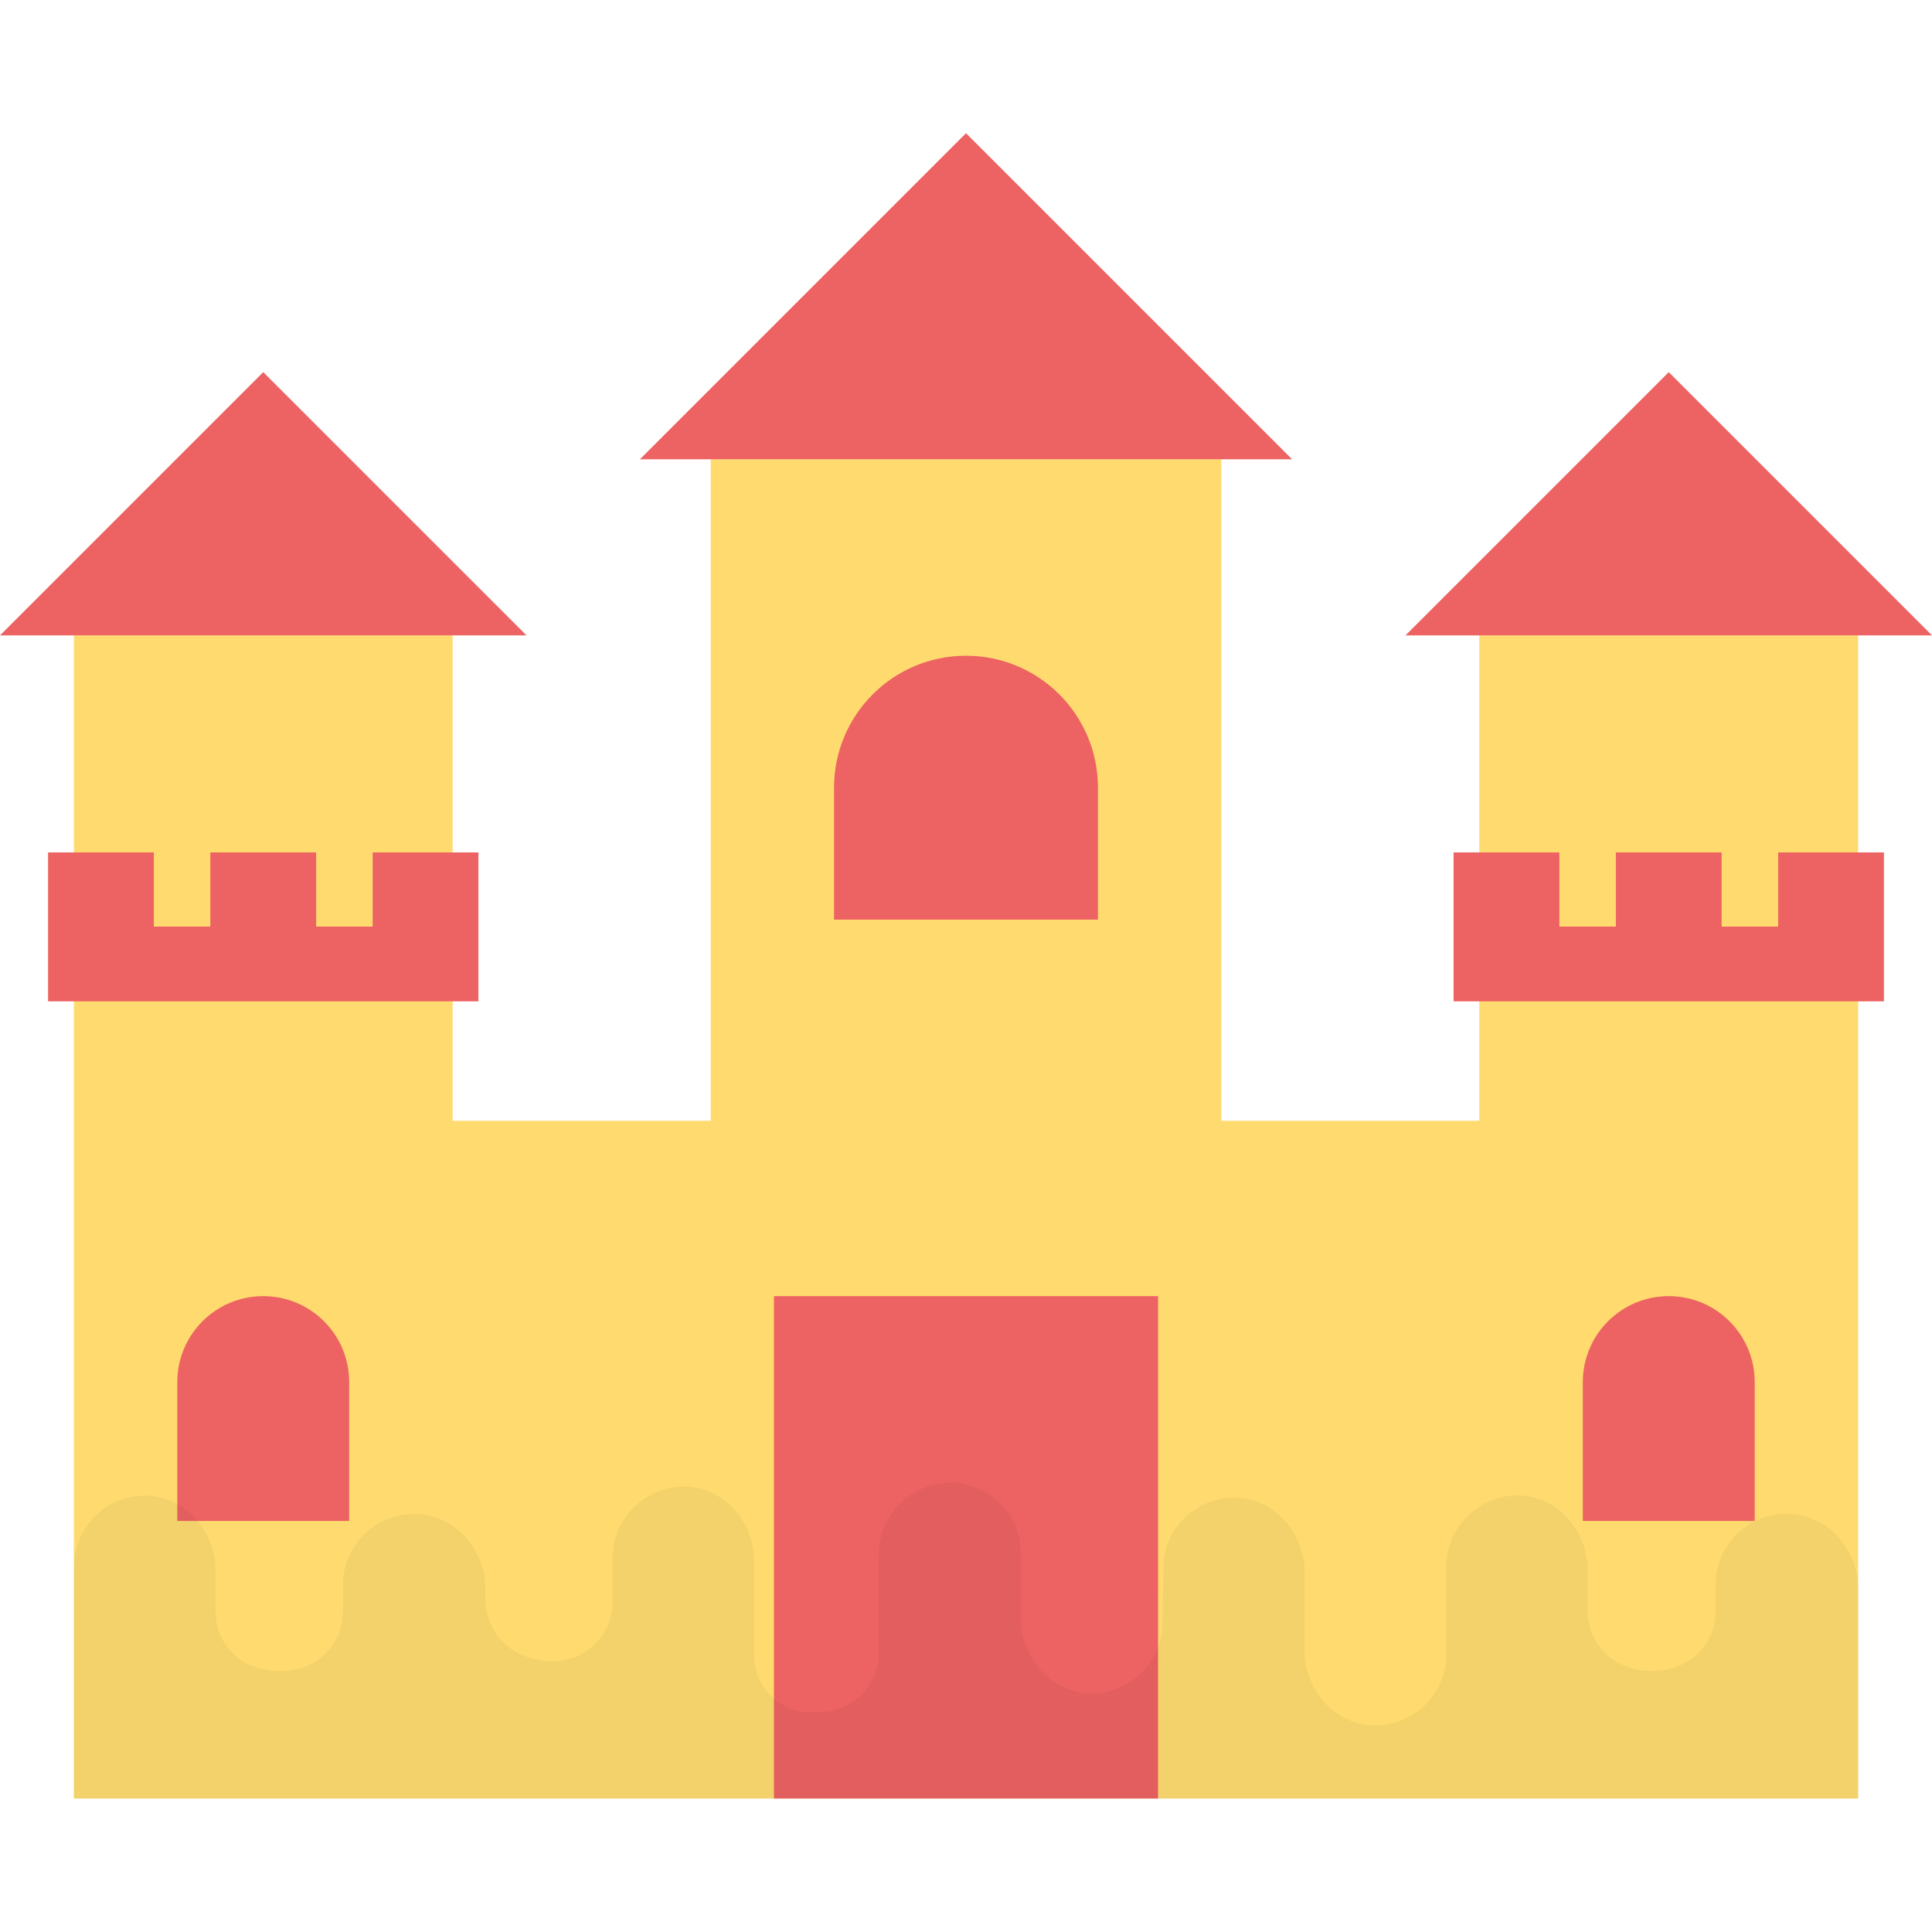 <?xml version="1.0" encoding="iso-8859-1"?>
<!-- Generator: Adobe Illustrator 19.0.0, SVG Export Plug-In . SVG Version: 6.00 Build 0)  -->
<svg version="1.1" id="Capa_1" xmlns="http://www.w3.org/2000/svg" xmlns:xlink="http://www.w3.org/1999/xlink" x="0px" y="0px"
	 viewBox="0 0 478.66 478.66" style="enable-background:new 0 0 478.66 478.66;" xml:space="preserve">
<polygon style="fill:#FFDB6F;" points="460.363,445.583 460.363,157.417 366.502,157.417 366.502,277.677 302.577,277.677 
	302.577,113.792 176.083,113.792 176.083,277.677 112.143,277.677 112.143,157.417 18.296,157.417 18.296,445.583 "/>
<g>
	<polygon style="fill:#ED6262;" points="65.22,92.198 0,157.417 130.44,157.417 	"/>
	<polygon style="fill:#ED6262;" points="413.44,92.198 348.22,157.417 478.66,157.417 	"/>
	<polygon style="fill:#ED6262;" points="239.33,33.001 158.539,113.792 320.12,113.792 	"/>
	<polygon style="fill:#ED6262;" points="118.528,211.193 118.528,248.087 11.912,248.087 11.912,211.193 38.114,211.193 
		38.114,229.564 52.119,229.564 52.119,211.193 78.321,211.193 78.321,229.564 92.326,229.564 92.326,211.193 	"/>
	<polygon style="fill:#ED6262;" points="440.546,211.193 440.546,229.564 426.541,229.564 426.541,211.193 400.339,211.193 
		400.339,229.564 386.334,229.564 386.334,211.193 360.132,211.193 360.132,248.087 466.748,248.087 466.748,211.193 	"/>
	<path style="fill:#ED6262;" d="M239.33,162.462c-18.056,0-32.693,14.637-32.693,32.693v32.693h65.385v-32.693
		C272.023,177.099,257.385,162.462,239.33,162.462z"/>
	<rect x="191.744" y="321.122" style="fill:#ED6262;" width="95.172" height="124.461"/>
	<path style="fill:#ED6262;" d="M65.22,321.122c-11.761,0-21.293,9.532-21.293,21.293v34.409h42.586v-34.409
		C86.513,330.654,76.981,321.122,65.22,321.122z"/>
	<path style="fill:#ED6262;" d="M413.44,321.122c-11.761,0-21.293,9.532-21.293,21.293v34.409h42.586v-34.409
		C434.733,330.654,425.201,321.122,413.44,321.122z"/>
</g>
<path style="opacity:0.05;fill:#231F20;enable-background:new    ;" d="M443.512,375.093c-10.029-0.602-18.462,7.424-18.462,17.468
	v6.716c0,8.433-7.017,14.848-15.646,14.652c0,0,0,0-0.196,0c0,0,0,0-0.196,0c-8.433,0.196-15.646-6.219-15.646-14.652v-10.12
	c0-9.638-7.017-18.056-16.459-18.658c-10.059-0.392-18.296,7.394-18.568,17.197v22.136c0,10.044-8.358,18.056-18.522,17.619
	c-9.487-0.557-16.595-9.035-16.595-18.507v-19.983c-0.271-9.216-7.304-17.348-16.55-17.935c-10.24-0.407-18.462,7.62-18.462,17.649
	l-0.196,13.222c0,10.029-8.222,18.071-18.462,17.664c-9.427-0.602-16.655-9.035-16.655-18.658v-16.444
	c-0.196-9.427-8.026-17.062-17.453-17.062c-9.833,0-17.664,8.026-17.664,17.664v24.501c0,8.026-6.626,14.652-14.848,14.652h-1.205
	c-8.026,0.602-14.848-6.024-14.848-13.839v-23.401c0-9.638-7.017-18.056-16.459-18.658c-10.24-0.407-18.658,7.62-18.658,17.649
	v10.933c0,8.026-6.626,14.652-14.652,14.652c-10.767,0-16.851-7.394-16.851-15.45v-2.5c0-9.427-7.228-18.056-16.655-18.462
	c-10.029-0.602-18.658,7.424-18.658,17.468v6.716c0,8.433-7.017,14.848-15.45,14.652c-0.196,0-0.196,0-0.196,0
	c-9.924,0-15.857-6.882-15.857-14.652v-10.12c0-9.638-7.228-18.056-16.655-18.658c-10.24-0.392-18.462,7.635-18.462,17.664v57.449
	h442.067V393.63C460.363,384.128,453.135,375.499,443.512,375.093z"/>
<g>
</g>
<g>
</g>
<g>
</g>
<g>
</g>
<g>
</g>
<g>
</g>
<g>
</g>
<g>
</g>
<g>
</g>
<g>
</g>
<g>
</g>
<g>
</g>
<g>
</g>
<g>
</g>
<g>
</g>
</svg>
